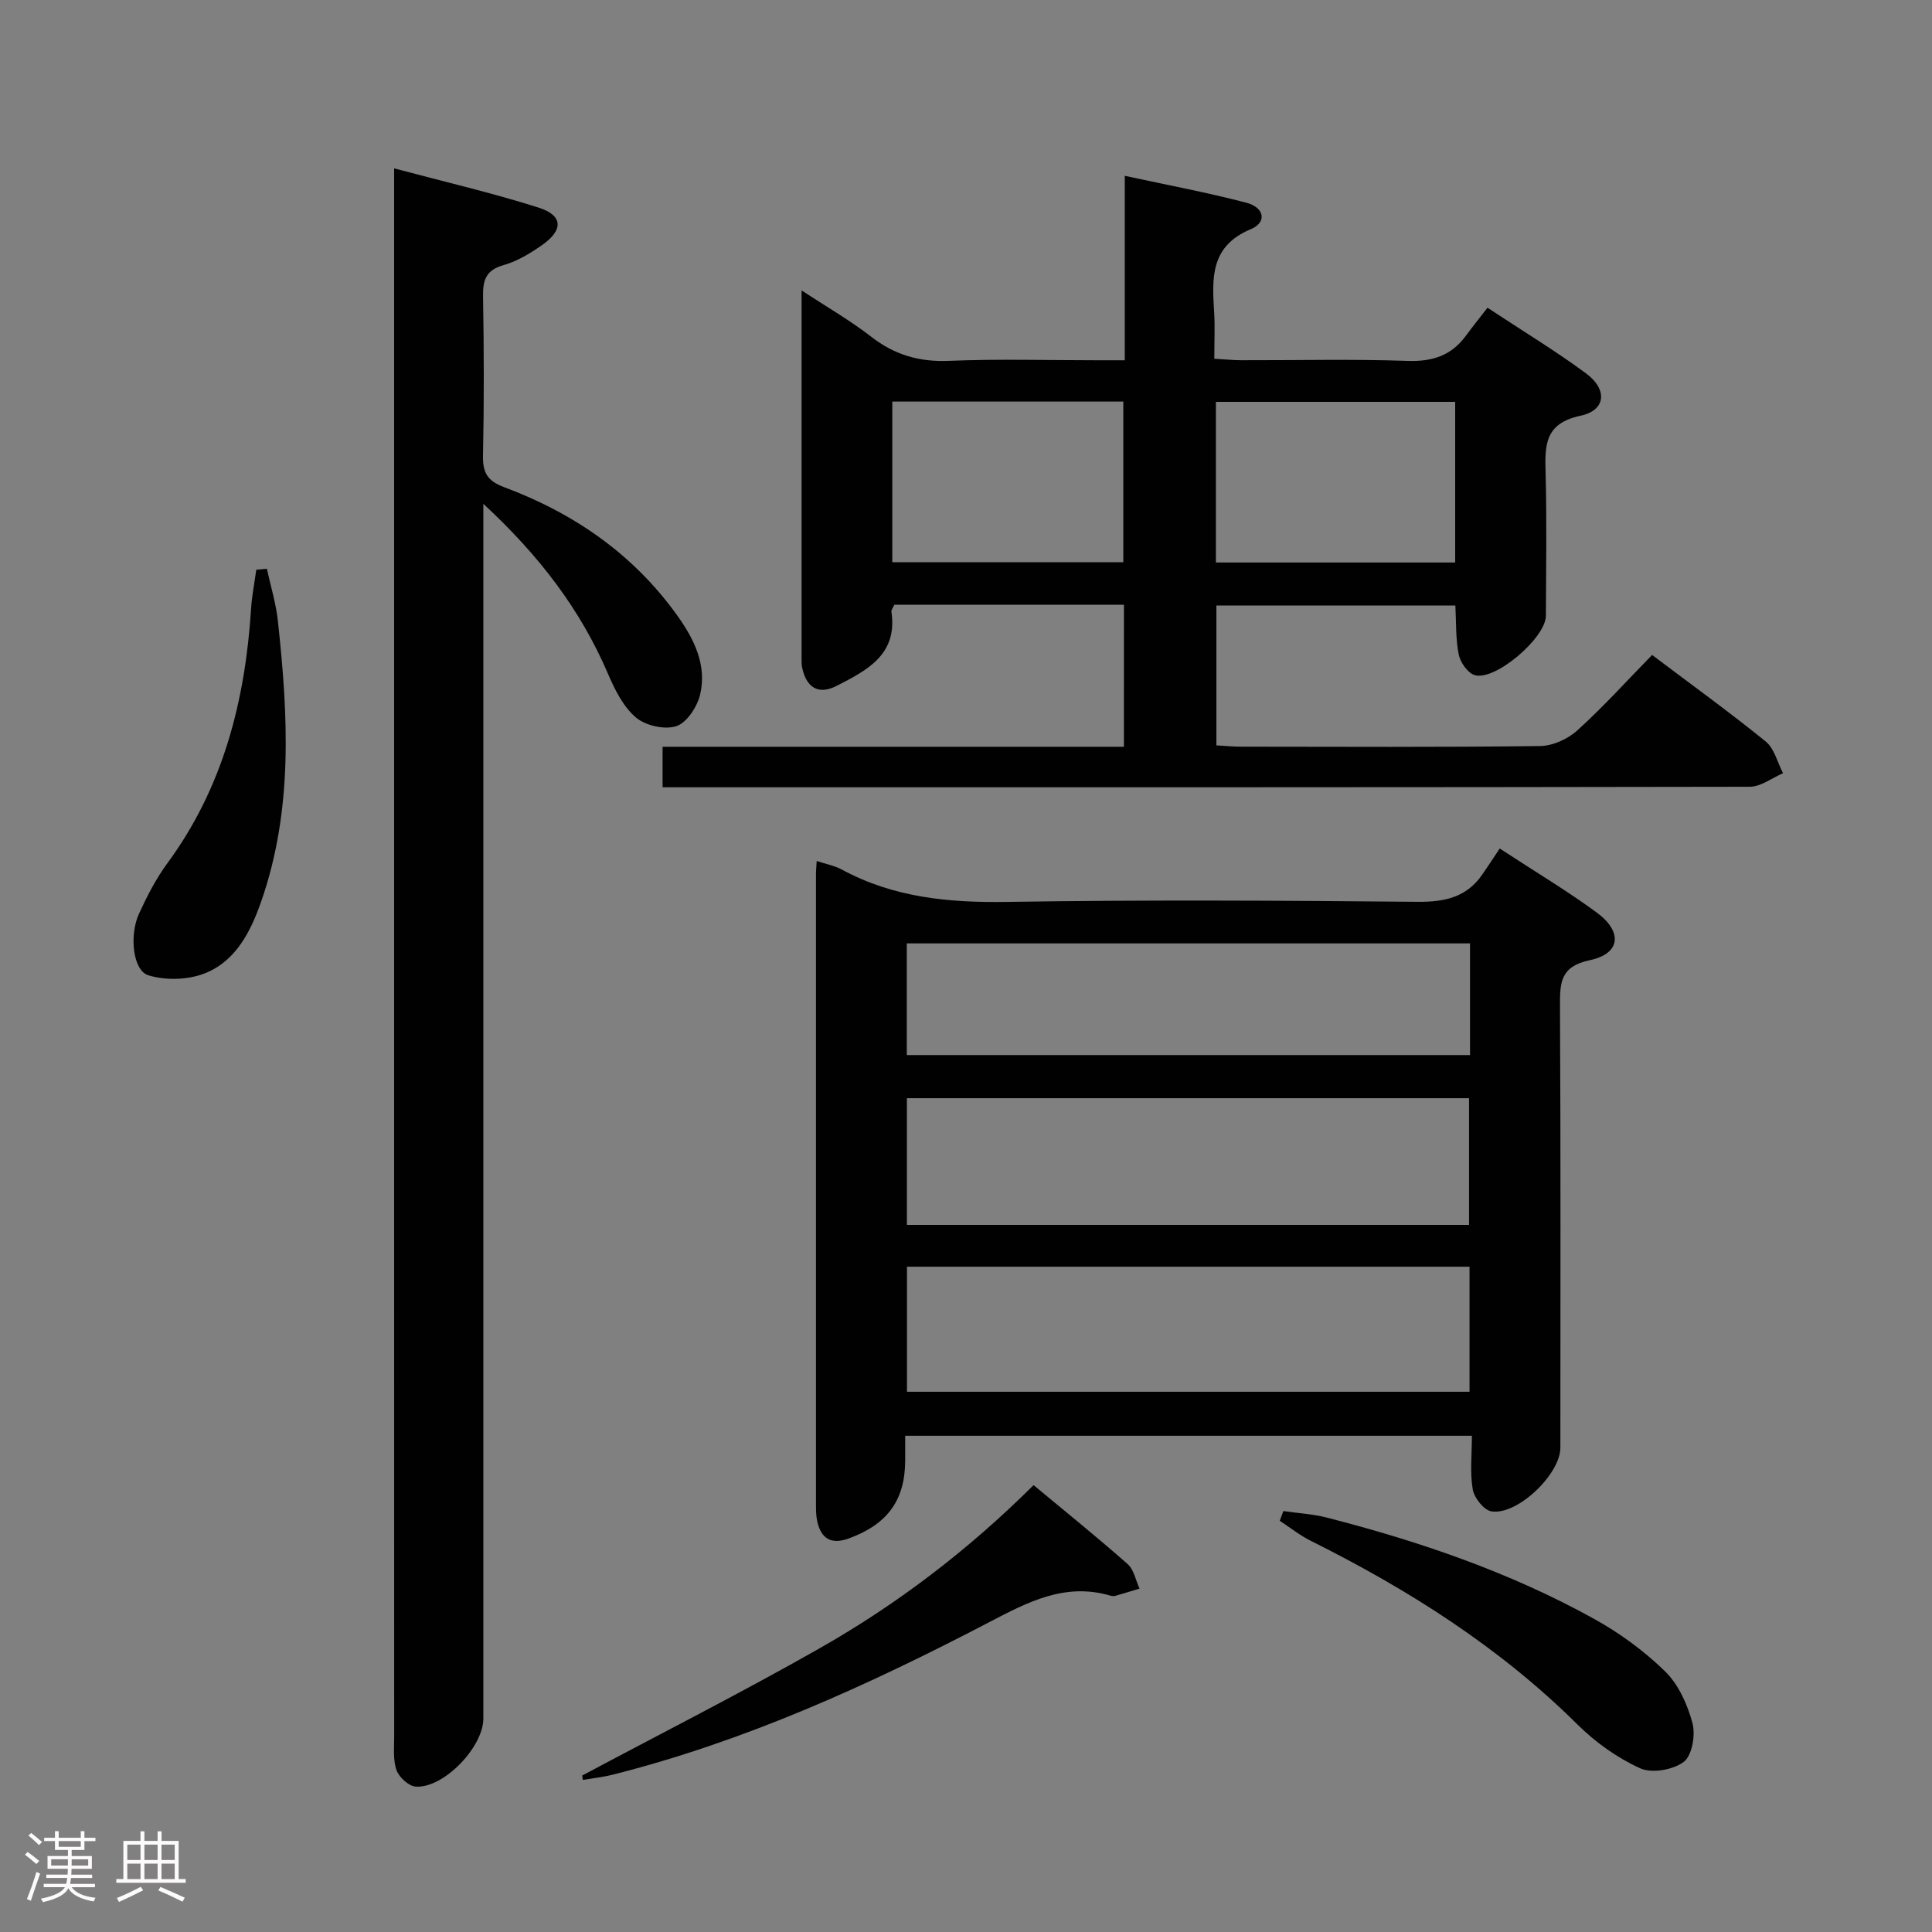 <svg enable-background="new 0 0 400 400" viewBox="0 0 400 400" xmlns="http://www.w3.org/2000/svg"><rect x="0" y="0" width="400" height="400" fill="#808080" stroke="none"/><path d="m5.17 384 .55-.58c.85.61 1.65 1.24 2.4 1.87l-.59.64c-.83-.73-1.62-1.38-2.36-1.93m1.22 9.53-.82-.34c.71-1.76 1.37-3.64 1.98-5.63.24.13.5.25.76.36-.6 1.67-1.24 3.54-1.92 5.61m-.5-13.5.57-.54c.56.44 1.31 1.06 2.26 1.87l-.64.64c-.68-.66-1.41-1.32-2.19-1.97m3.25.46h2.24v-1.36h.77v1.36h4.57v-1.36h.76v1.36h2.28v.69h-2.28v1.84h-2.64v1.26h4.18v2.64h-4.21c0 .45-.02.86-.05 1.21h4.32v.69h-4.38c-.04.34-.1.75-.19 1.22h5.15v.69h-4.82c.87 1.19 2.51 1.92 4.93 2.19-.17.31-.3.57-.37.76-2.77-.49-4.52-1.41-5.26-2.76-.56 1.26-2.3 2.23-5.24 2.9-.12-.24-.26-.48-.43-.72 2.73-.55 4.38-1.34 4.96-2.38h-4.38v-.69h4.65c.1-.38.17-.79.21-1.22h-4.32v-.69h4.4c.03-.34.05-.75.05-1.21h-4.2v-2.64h4.23v-1.26h-2.69v-1.84h-2.24zm1.46 4.46v1.29h3.45c.01-.4.02-.57.01-.53v-.32-.45h-3.46zm1.55-2.59h4.57v-1.19h-4.57zm6.11 2.59h-3.42v.77c-.02.19-.01.37-.02.53h3.44z" fill="#fcfafa"/><path d="m32.63 379.16h.82v1.98h3.54v7.89h1.46v.78h-14.37v-.78h1.46v-7.89h3.54v-1.98h.82v1.98h2.73zm-3.49 11.48.5.73c-1.61.82-3.28 1.63-5 2.41-.13-.27-.28-.55-.44-.82 1.75-.72 3.4-1.49 4.94-2.32m-2.78-5.55h2.73v-3.18h-2.73zm0 3.95h2.73v-3.2h-2.73zm3.54-3.95h2.73v-3.18h-2.73zm0 3.95h2.73v-3.2h-2.73zm7.89 4.68c-1.84-.92-3.51-1.7-5.02-2.32l.45-.73c1.89.8 3.57 1.55 5.04 2.23zm-1.62-11.81h-2.73v3.18h2.73zm-2.73 7.13h2.73v-3.2h-2.73z" fill="#fcfafa"/><g fill="#010102"><path d="m232.7 125.21c-16.23 0-31.87 0-47.53 0-.25.57-.67 1.05-.61 1.46 1.33 8.91-5.15 12.16-11.37 15.34-3.77 1.93-6.27.34-7.13-3.87-.1-.49-.1-1-.1-1.49 0-25.15 0-50.3 0-76.53 5.25 3.46 10.07 6.22 14.42 9.6 4.85 3.77 9.97 5.25 16.13 4.99 10.15-.42 20.33-.12 30.49-.12h5.87c0-12.82 0-25.08 0-38.19 8.82 1.91 17.07 3.45 25.17 5.57 3.77.99 4.32 4.07.92 5.48-8.44 3.52-8.02 10.17-7.58 17.23.18 2.98.03 5.98.03 9.59 2.02.12 3.77.3 5.52.31 11.5.03 23.01-.26 34.49.14 5.15.18 9.06-1.1 12.08-5.21 1.38-1.88 2.85-3.7 4.47-5.8 7.48 4.94 14.16 8.98 20.41 13.6 4.51 3.34 4.1 7.65-1.14 8.76-7.5 1.59-7.4 6.18-7.24 11.92.26 9.83.1 19.66.06 29.5-.02 4.58-10.55 13.58-14.76 12.28-1.44-.45-2.96-2.64-3.29-4.27-.65-3.2-.5-6.56-.69-10.13-16.54 0-32.8 0-49.48 0v28.95c1.79.1 3.4.27 5.02.27 20.66.02 41.33.13 61.99-.13 2.62-.03 5.75-1.45 7.72-3.24 5.41-4.9 10.32-10.34 15.48-15.62 8.21 6.2 16.05 11.85 23.53 17.93 1.79 1.45 2.41 4.33 3.58 6.55-2.29.98-4.58 2.8-6.87 2.81-73.84.14-147.66.11-221.49.11-1.12 0-2.25 0-3.62 0 0-2.89 0-5.3 0-8.39h95.51c.01-10.1.01-19.52.01-29.4zm19.04-42.01v33.26h49.54c0-11.26 0-22.16 0-33.26-16.56 0-32.82 0-49.54 0zm-67-.06v33.27h47.83c0-11.33 0-22.24 0-33.27-16.01 0-31.65 0-47.83 0z"/><path d="m169.09 178.26c1.86.62 3.68.95 5.23 1.79 10.72 5.8 22.17 6.87 34.2 6.68 28.31-.44 56.64-.29 84.96-.02 5.61.05 10.12-.91 13.39-5.62 1.24-1.78 2.42-3.61 3.63-5.42 7.68 5.03 14.11 8.86 20.11 13.28 5.41 3.99 4.89 8.51-1.43 9.84-6.13 1.29-6.22 4.62-6.2 9.48.16 30.49.08 60.97.08 91.46 0 5.45-8.84 14-14.25 13.19-1.55-.23-3.59-2.78-3.89-4.53-.61-3.53-.18-7.23-.18-11.13-39.37 0-78.08 0-117.33 0 0 1.87.01 3.5 0 5.13-.03 8.22-3.67 13.18-11.62 16.11-3.66 1.35-5.8.13-6.6-3.57-.24-1.12-.25-2.31-.25-3.47-.01-43.48-.01-86.96 0-130.45 0-.81.09-1.63.15-2.75zm18.67 75.34h116.39c0-8.9 0-17.58 0-26.23-39.02 0-77.61 0-116.39 0zm116.49 8.66c-38.94 0-77.54 0-116.47 0v25.89h116.47c0-8.85 0-17.27 0-25.89zm.1-66.94c-39.13 0-77.73 0-116.61 0v23.12h116.61c0-7.81 0-15.25 0-23.12z"/><path d="m100.07 104.31v7.13 244.38c0 5.89-8.21 14.45-13.98 14.08-1.45-.09-3.45-1.91-3.98-3.37-.76-2.09-.5-4.59-.5-6.92-.02-106.11-.01-212.23-.01-318.34 0-1.79 0-3.58 0-6.41 10.53 2.81 20.35 5.08 29.93 8.13 5.07 1.62 5.15 4.65.66 7.78-2.43 1.69-5.1 3.32-7.91 4.11-3.67 1.03-4.33 3.1-4.27 6.51.19 10.99.22 21.99-.01 32.98-.07 3.53.96 5.22 4.37 6.49 14.5 5.41 26.81 13.91 35.91 26.66 3.48 4.88 6.09 10.21 4.68 16.25-.59 2.53-2.74 5.84-4.92 6.57-2.41.8-6.4-.1-8.39-1.8-2.63-2.24-4.39-5.8-5.8-9.1-5.68-13.24-14.15-24.36-25.78-35.13z"/><path d="m120.54 367.6c16.37-8.73 32.94-17.13 49.07-26.29 16.1-9.14 30.8-20.33 44.38-33.83 6.58 5.47 13.16 10.77 19.48 16.35 1.3 1.15 1.66 3.35 2.46 5.07-1.66.5-3.31 1.02-4.98 1.49-.31.09-.69.08-.99-.01-9.45-2.81-17.19 1.32-25.26 5.53-24.92 13-50.45 24.61-77.86 31.52-2.02.51-4.12.73-6.18 1.08-.04-.3-.08-.61-.12-.91z"/><path d="m265.7 312.85c3 .44 6.07.6 9 1.35 19.21 4.93 37.91 11.32 55.3 20.95 5.32 2.94 10.41 6.66 14.75 10.9 2.78 2.72 4.64 6.88 5.66 10.72.65 2.45-.08 6.7-1.81 8.01-2.2 1.66-6.61 2.43-9.04 1.32-4.72-2.15-9.24-5.37-12.94-9.04-16.16-16.03-35.04-27.98-55.26-38.06-2.26-1.13-4.28-2.75-6.4-4.14.23-.67.49-1.34.74-2.01z"/><path d="m55.25 117.75c.78 3.59 1.89 7.15 2.28 10.79 2.13 19.56 3.19 39.1-3.46 58.12-2.17 6.22-5.24 12.31-11.64 14.85-3.48 1.38-8.15 1.52-11.72.41-3.22-1-3.97-8.31-1.93-12.75 1.66-3.61 3.5-7.22 5.84-10.4 11.56-15.7 16.13-33.61 17.36-52.69.17-2.72.71-5.41 1.08-8.12.74-.07 1.46-.14 2.19-.21z"/></g></svg>